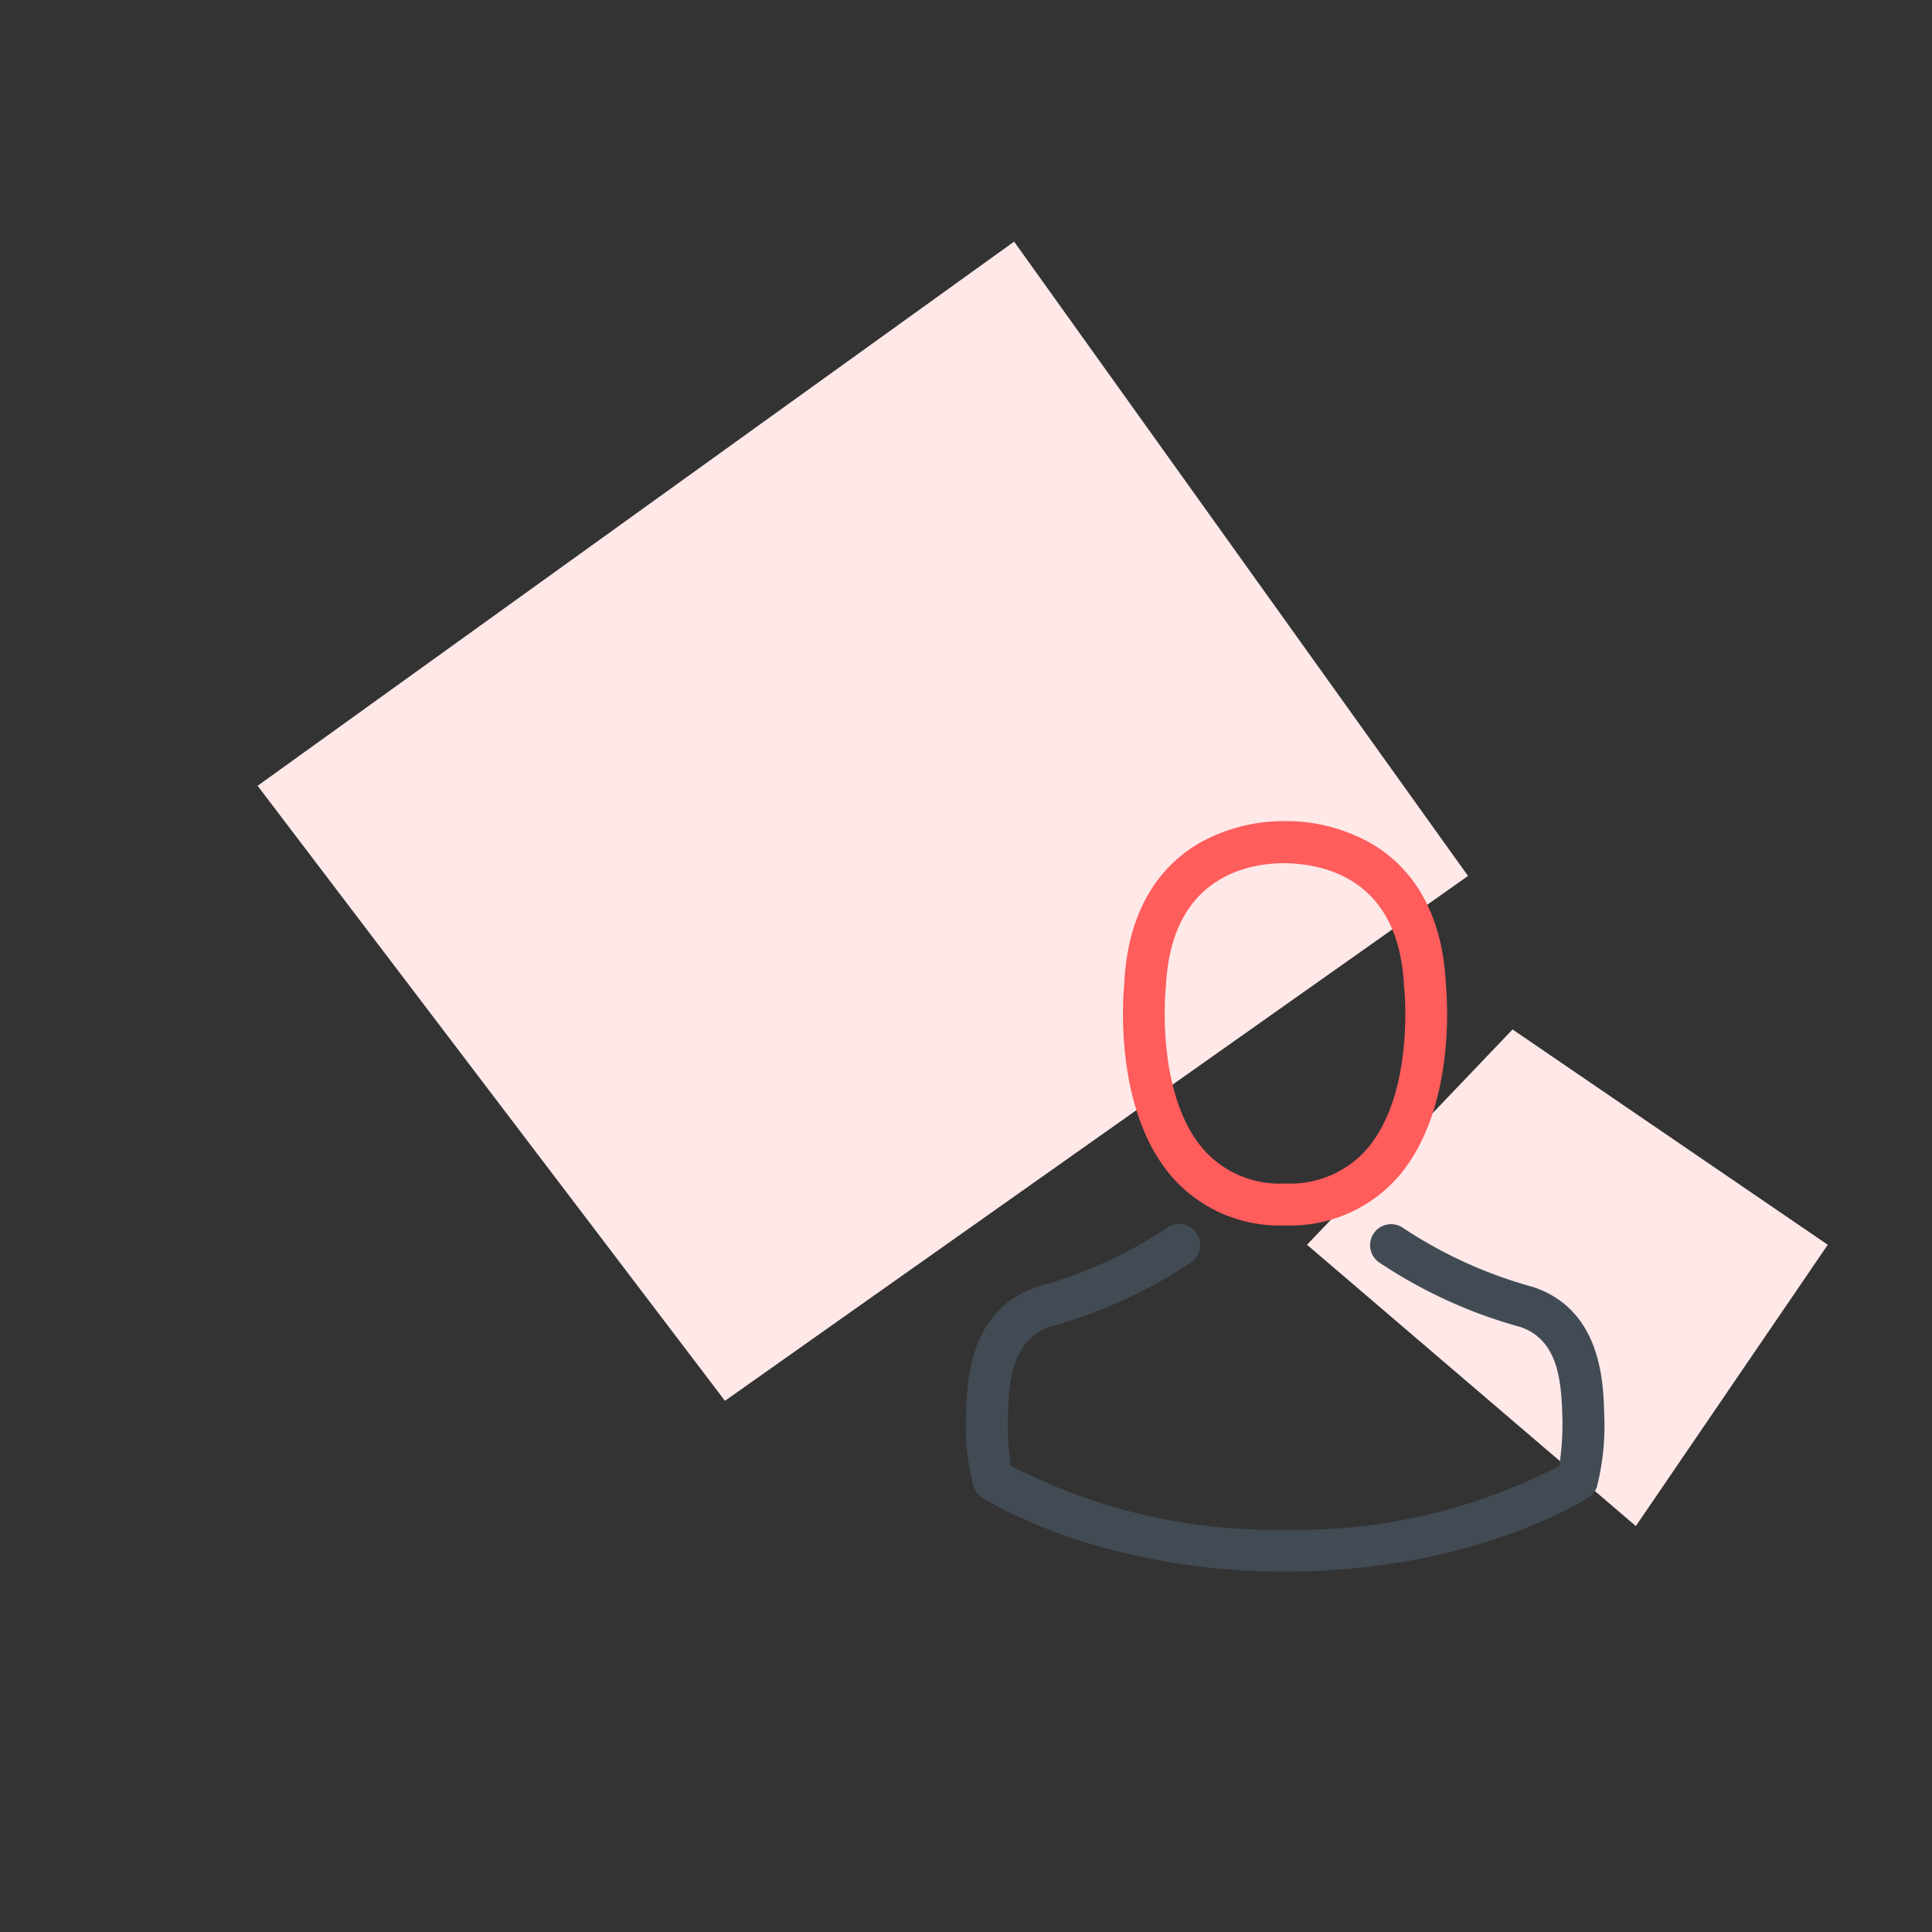 <svg xmlns="http://www.w3.org/2000/svg" width="120" height="120" viewBox="0 0 120 120"><rect x="0" y="0" width="120" height="120" fill="#333333" stroke="none"/><defs><style>.a{fill:none;}.b{fill:#fee8e8;}.c{fill:#ff5c5c;}.d{fill:#424b54;}</style></defs><g transform="translate(-816 -640)"><rect class="a" width="120" height="120" transform="translate(816 640)"/><path class="b" d="M5704.265,10149.35l-46.153,32.6-29.028-38.2,46.988-33.8Z" transform="translate(-4797.084 -9454.943)"/><path class="b" d="M5730.135,10170.139l-19.577-13.373-12.768,13.373,20.425,17.473Z" transform="translate(-4800.61 -9452.825)"/><g transform="translate(839.927 697)"><g transform="translate(36.073)"><path class="c" d="M146.988,25.118h.309a8.908,8.908,0,0,0,6.806-2.944c3.717-4.19,3.1-11.372,3.031-12.057-.241-5.145-2.674-7.607-4.682-8.756A10.733,10.733,0,0,0,147.258,0h-.164A10.75,10.75,0,0,0,141.9,1.323c-2.027,1.149-4.5,3.61-4.74,8.794-.068.685-.685,7.868,3.031,12.057A8.872,8.872,0,0,0,146.988,25.118Zm-7.25-14.76c0-.029.01-.058.01-.077.319-6.922,5.232-7.665,7.337-7.665h.116c2.606.058,7.037,1.12,7.337,7.665a.188.188,0,0,0,.01.077c.01.068.685,6.632-2.384,10.088a6.327,6.327,0,0,1-4.972,2.066h-.1a6.306,6.306,0,0,1-4.962-2.066C139.072,17.009,139.728,10.416,139.738,10.358Z" transform="translate(-127.331 -6)"/><path class="d" d="M75.722,271.249v-.029c0-.077-.01-.154-.01-.241-.058-1.911-.183-6.381-4.373-7.81l-.1-.029a27.856,27.856,0,0,1-8.012-3.649,1.3,1.3,0,0,0-1.5,2.133,30.066,30.066,0,0,0,8.814,4.025c2.249.8,2.5,3.2,2.568,5.406a1.938,1.938,0,0,0,.01.241,17.523,17.523,0,0,1-.2,2.983A35.527,35.527,0,0,1,55.9,278.238a35.731,35.731,0,0,1-17.029-3.968,16.586,16.586,0,0,1-.2-2.983c0-.077.01-.154.01-.241.068-2.2.319-4.6,2.568-5.406a30.347,30.347,0,0,0,8.814-4.026,1.3,1.3,0,0,0-1.5-2.133,27.548,27.548,0,0,1-8.012,3.649c-.039.01-.068.019-.1.029-4.19,1.438-4.315,5.908-4.373,7.81a1.94,1.94,0,0,1-.01.241v.029a14.8,14.8,0,0,0,.492,4.373,1.239,1.239,0,0,0,.5.608c.29.193,7.23,4.614,18.844,4.614s18.554-4.431,18.844-4.614a1.292,1.292,0,0,0,.5-.608A15.532,15.532,0,0,0,75.722,271.249Z" transform="translate(-36.073 -240.218)"/></g></g></g></svg>